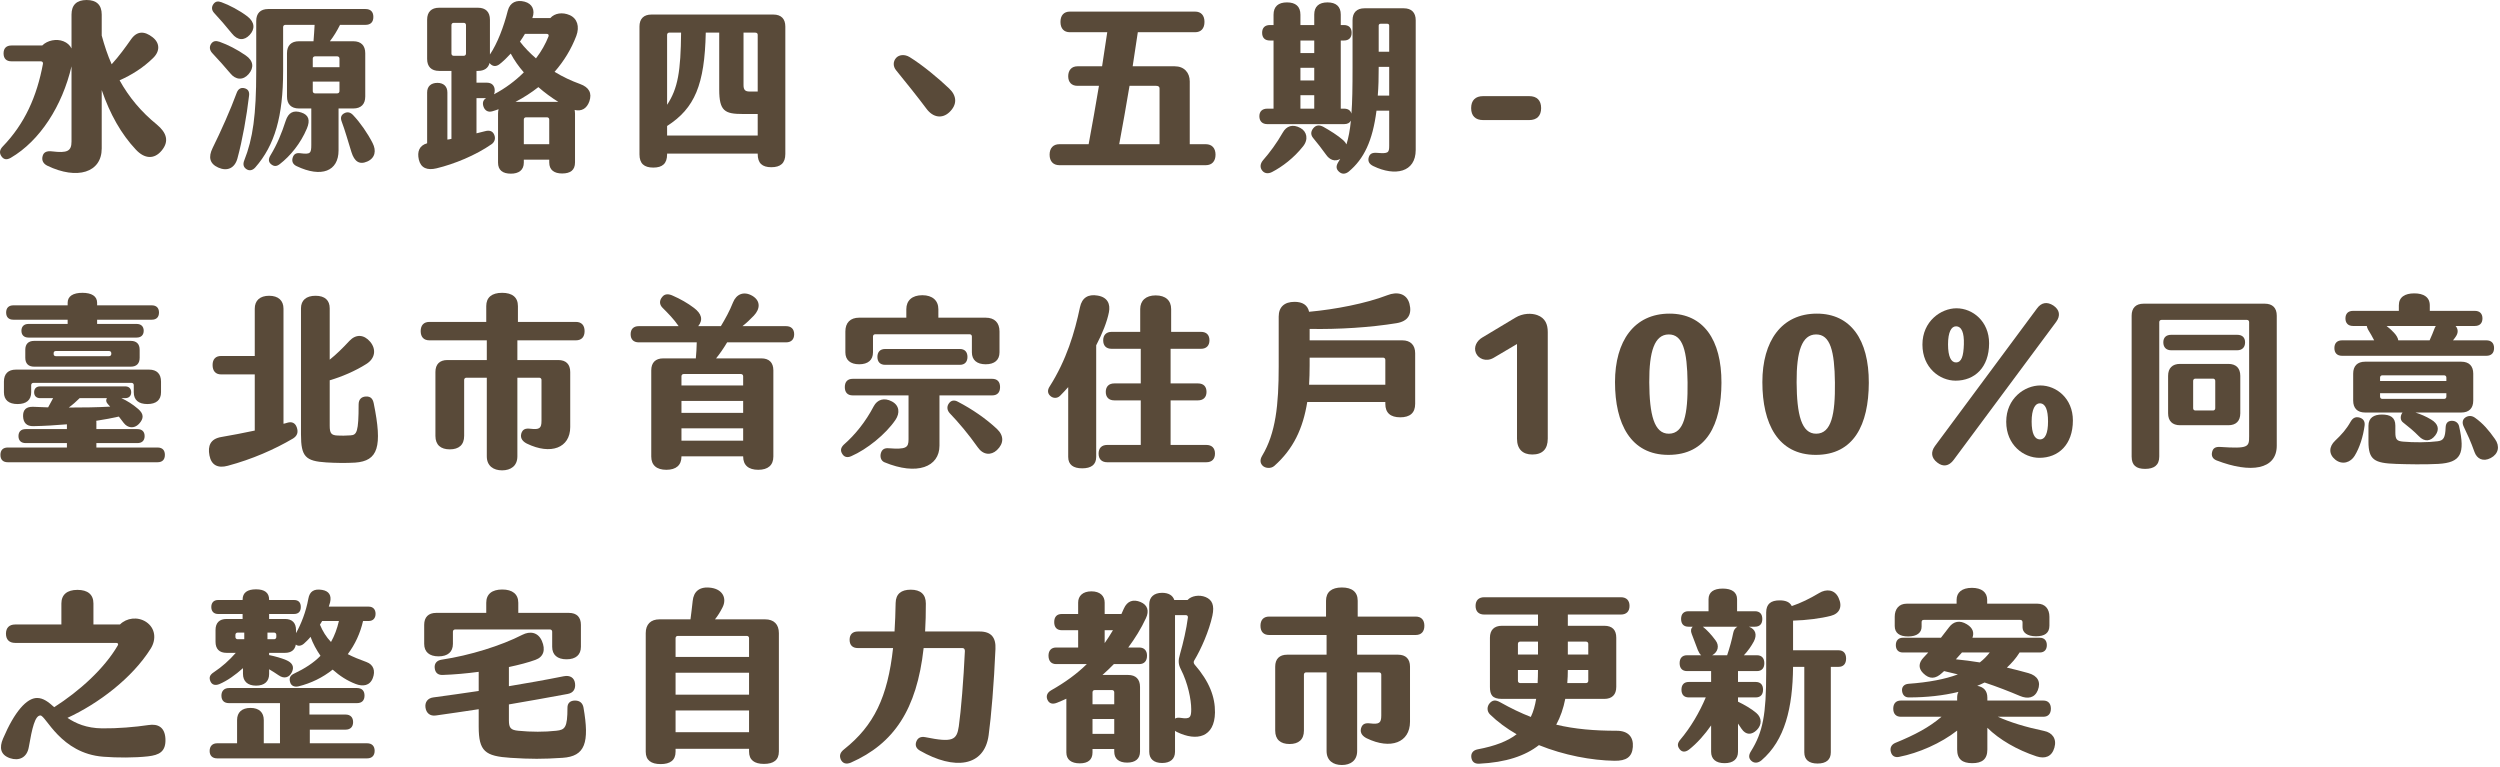 <svg width="1086" height="333" viewBox="0 0 1086 333" fill="none" xmlns="http://www.w3.org/2000/svg">
<path d="M68.107 54.08C72.427 57.68 73.547 61.36 70.267 65.36C67.067 69.28 62.827 69.12 58.987 64.96C52.667 58.24 47.787 49.6 44.187 39.12V64.48C44.187 74.96 33.547 78.24 20.587 72C18.747 71.12 18.027 69.6 18.507 67.84C18.907 66.24 20.107 65.44 22.667 65.76C29.227 66.56 31.067 65.68 31.067 61.44V28.8C27.067 46 17.307 61.2 4.667 68.56C2.827 69.6 1.547 69.28 0.587 67.84C-0.373 66.4 -0.133 65.04 1.147 63.68C10.747 53.76 16.027 41.92 18.667 27.68C18.747 27.04 18.347 26.64 17.707 26.64H4.987C2.747 26.64 1.547 25.44 1.547 23.2C1.547 20.96 2.747 19.76 4.987 19.76H18.347C20.587 17.52 24.507 16.72 27.547 17.92C29.147 18.56 30.347 19.6 31.067 21.04V6.32C31.067 2.08 33.387 0 37.627 0C41.867 0 44.187 2.08 44.187 6.32V15.44C45.387 19.84 46.747 24 48.507 27.92C51.787 24.32 54.427 20.64 56.907 17.12C59.467 13.44 62.667 13.36 66.267 16.16C69.467 18.64 69.627 22.24 66.427 25.28C62.187 29.44 57.067 32.64 51.947 34.88C56.027 42.24 61.387 48.64 68.107 54.08Z" fill="#594A39"/>
<path d="M100.747 14.56C98.027 11.2 95.387 8.16 93.067 5.68C91.947 4.48 91.787 3.12 92.667 1.84C93.547 0.56 94.667 0.4 96.187 0.96C99.547 2.16 104.107 4.56 107.467 7.12C110.747 9.68 110.827 12.64 108.427 15.2C106.107 17.68 103.227 17.68 100.747 14.56ZM153.467 47.12H147.067V65.36C147.067 74.32 139.707 77.36 128.827 72.16C127.147 71.36 126.667 70 127.147 68.48C127.627 66.96 128.587 66.32 130.427 66.56C134.827 67.12 135.227 66.64 135.227 62.88V47.12H129.867C126.507 47.12 124.667 45.28 124.667 41.92V23.12C124.667 19.76 126.507 17.92 129.867 17.92H136.187C136.427 15.44 136.507 13.04 136.667 10.8H123.947C123.387 10.8 122.987 11.2 122.987 11.76V30.8C122.987 50.56 119.387 63.04 110.907 72.72C109.707 74.08 108.267 74.32 106.987 73.44C105.707 72.56 105.467 71.28 106.107 69.68C109.867 60.24 111.307 49.84 111.307 31.04V9.12C111.307 5.76 113.147 3.92 116.507 3.92H158.747C160.987 3.92 162.187 5.12 162.187 7.36C162.187 9.6 160.987 10.8 158.747 10.8H147.707C146.427 13.36 144.987 15.76 143.307 17.92H153.467C156.827 17.92 158.667 19.76 158.667 23.12V41.92C158.667 45.28 156.827 47.12 153.467 47.12ZM100.027 31.84C97.627 28.96 95.227 26.32 92.107 22.96C90.987 21.68 90.907 20.24 91.707 19.04C92.587 17.76 93.787 17.6 95.387 18.16C98.987 19.44 103.067 21.52 106.747 24.08C110.107 26.4 110.427 29.36 108.027 32.16C105.627 34.96 102.427 34.8 100.027 31.84ZM135.867 25.44V29.2H147.467V25.44C147.467 24.88 147.067 24.48 146.507 24.48H136.827C136.267 24.48 135.867 24.88 135.867 25.44ZM135.867 35.44V39.6C135.867 40.16 136.267 40.56 136.827 40.56H146.507C147.067 40.56 147.467 40.16 147.467 39.6V35.44H135.867ZM106.187 38.32C107.787 38.72 108.427 39.84 108.187 41.6C107.147 50.48 105.307 60.88 103.147 68.8C101.947 73.2 98.587 74.48 94.827 72.8C91.067 71.12 90.427 68.24 92.347 64.32C95.867 57.2 100.107 47.76 102.827 40.32C103.467 38.56 104.747 37.92 106.187 38.32ZM130.907 48.88C134.107 49.92 134.827 52.24 133.307 55.84C130.587 62.32 126.107 67.76 121.547 71.28C120.107 72.4 118.987 72.32 117.787 71.36C116.507 70.32 116.587 68.96 117.467 67.52C120.427 62.64 122.347 57.92 124.107 52.48C125.307 48.8 127.547 47.76 130.907 48.88ZM161.867 62.16C163.547 65.44 162.987 68.64 159.547 70.16C156.107 71.68 153.947 70.16 152.667 66.08C151.147 61.28 149.867 56.56 148.427 52.8C147.787 51.12 148.187 49.92 149.547 49.2C150.907 48.48 152.187 48.72 153.387 50C156.427 53.2 159.627 57.76 161.867 62.16Z" fill="#594A39"/>
<path d="M251.947 36.48C255.947 37.92 257.227 40.48 256.027 44C254.907 47.2 252.587 48.48 249.627 47.76C249.707 48.24 249.787 48.8 249.787 49.44V70.56C249.787 73.92 247.787 75.36 244.187 75.36C240.827 75.36 238.587 73.92 238.587 70.56V69.36H227.547V70.64C227.547 73.92 225.307 75.44 221.947 75.44C218.347 75.44 216.347 73.92 216.347 70.64V49.44C216.347 48.72 216.427 48 216.587 47.44C215.707 47.76 214.827 48.08 213.947 48.32C211.947 48.96 210.587 47.92 210.027 46.32C209.547 44.88 209.707 43.52 211.147 42.64H206.987V57.92L210.827 56.96C212.667 56.48 214.027 56.96 214.667 58.48C215.387 60.08 214.907 61.68 213.547 62.64C206.667 67.44 197.307 71.28 189.627 73.12C185.627 74.08 182.827 73.04 181.947 69.36C181.147 65.92 182.107 63.2 185.547 62.24V40.16C185.547 37.52 187.227 36 190.027 36C192.667 36 194.347 37.52 194.347 40.16V60.64C194.907 60.56 195.547 60.48 196.107 60.32V30.8H190.747C187.387 30.8 185.547 28.96 185.547 25.6V8.56C185.547 5.2 187.387 3.36 190.747 3.36H207.627C210.987 3.36 212.827 5.2 212.827 8.56V23.68C216.107 18.8 218.827 11.6 220.587 4.64C221.547 0.96 224.427 -0.16 227.867 0.72C231.227 1.6 232.507 4.4 231.307 7.68C231.307 7.76 231.307 7.76 231.227 7.84H239.067C240.987 5.68 244.347 5.2 247.467 6.56C250.747 8 251.867 11.52 250.347 15.6C248.187 21.28 244.987 26.56 240.907 31.2C244.427 33.36 248.187 35.12 251.947 36.48ZM196.107 10.88V23.28C196.107 23.84 196.507 24.24 197.067 24.24H201.467C202.027 24.24 202.427 23.84 202.427 23.28V10.88C202.427 10.32 202.027 9.92 201.467 9.92H197.067C196.507 9.92 196.107 10.32 196.107 10.88ZM237.467 14.72H228.027C227.307 15.84 226.667 17.04 225.867 18.08C227.867 20.72 230.267 23.12 232.827 25.36C235.227 22.24 236.987 19.04 238.267 15.84C238.507 15.12 238.187 14.72 237.467 14.72ZM206.987 30.8V35.92H211.547C213.627 35.92 214.907 37.2 214.907 39.28C214.907 39.92 214.827 40.48 214.587 40.96C219.467 38.4 223.867 35.12 227.547 31.44C225.307 28.88 223.387 26.16 221.867 23.28C220.267 25.04 218.667 26.56 217.067 27.84C215.627 28.96 214.187 28.96 212.987 27.76C212.827 27.6 212.747 27.52 212.667 27.36C212.107 29.6 210.347 30.8 207.627 30.8H206.987ZM233.867 37.84C230.827 40.24 227.467 42.4 223.947 44.24H242.507C239.547 42.4 236.587 40.24 233.867 37.84ZM227.547 62.64H238.587V51.92C238.587 51.36 238.187 50.96 237.627 50.96H228.507C227.947 50.96 227.547 51.36 227.547 51.92V62.64Z" fill="#594A39"/>
<path d="M335.947 6.32C339.307 6.32 341.147 8.16 341.147 11.52V66.88C341.147 70.88 339.067 72.64 335.067 72.64C331.067 72.64 329.147 70.88 329.147 66.88V66.72H289.787V67.04C289.787 71.04 287.787 72.8 283.787 72.8C279.787 72.8 277.787 71.04 277.787 67.04V11.52C277.787 8.16 279.627 6.32 282.987 6.32H335.947ZM289.787 58.88H329.147V49.52H322.667C314.827 49.52 312.427 48.24 312.427 38.88V14.16H306.587C306.107 36.8 301.787 47.04 289.787 54.72V58.88ZM290.747 14.16C290.187 14.16 289.787 14.56 289.787 15.12V45.52C294.507 38.4 295.707 30.88 295.867 14.16H290.747ZM329.147 15.12C329.147 14.56 328.827 14.16 327.947 14.16H322.987V36.96C322.987 39.04 323.707 39.76 325.627 39.76H329.147V15.12Z" fill="#594A39"/>
<path d="M412.427 48.72C409.307 51.68 405.307 51.12 402.427 47.2C398.987 42.56 393.147 35.28 389.227 30.48C387.947 28.88 387.867 26.8 389.227 25.2C390.507 23.76 392.907 23.44 395.147 24.8C400.747 28.24 408.027 34.32 412.347 38.48C415.707 41.68 415.867 45.44 412.427 48.72Z" fill="#594A39"/>
<path d="M523.787 62.64C526.507 62.64 528.027 64.4 528.027 67.2C528.027 70 526.507 71.76 523.787 71.76H460.187C457.547 71.76 455.947 70.08 455.947 67.2C455.947 64.32 457.547 62.64 460.187 62.64H472.907C474.507 54.16 475.947 45.76 477.387 37.28H468.027C465.467 37.28 464.027 35.68 464.027 33.12C464.027 30.56 465.467 28.8 468.027 28.8H478.747C479.467 23.84 480.267 18.88 480.987 14H464.747C462.187 14 460.667 12.4 460.667 9.52C460.667 6.64 462.187 5.04 464.747 5.04H519.147C521.707 5.04 523.227 6.64 523.227 9.52C523.227 12.4 521.707 14 519.147 14H494.267C493.547 18.88 492.747 23.84 492.027 28.8H510.347C514.347 28.8 516.827 31.52 516.827 35.36V62.64H523.787ZM490.667 37.28C489.227 45.76 487.787 54.16 486.187 62.64H503.707V38.4C503.707 37.68 503.227 37.28 502.187 37.28H490.667Z" fill="#594A39"/>
<path d="M609.787 3.6C613.147 3.6 614.987 5.44 614.987 8.8V65.12C614.987 74.88 606.027 76.72 596.587 72.16C594.747 71.28 594.107 70 594.587 68.32C595.067 66.72 596.187 66.24 598.187 66.4C603.067 66.8 603.467 66.4 603.467 63.28V48.08H597.947C596.267 61.2 592.507 69.04 585.867 74.56C584.427 75.68 582.987 75.76 581.707 74.64C580.347 73.44 580.347 72.16 581.227 70.64C581.547 70.08 581.867 69.52 582.187 69.04C579.947 70.32 577.627 69.6 575.867 66.96C574.587 65.12 572.027 61.84 570.347 59.84C569.147 58.32 569.547 56.8 570.587 55.6C571.707 54.32 573.147 54.16 574.907 55.12C577.627 56.64 581.227 58.88 583.467 60.88C584.107 61.44 584.587 62.08 584.907 62.72C585.787 59.84 586.427 56.56 586.827 52.4C586.267 53.44 585.307 53.92 583.867 53.92H550.507C548.347 53.92 547.067 52.64 547.067 50.48C547.067 48.4 548.347 47.2 550.507 47.2H553.227V17.6H551.627C549.467 17.6 548.267 16.4 548.267 14.24C548.267 12.08 549.467 10.88 551.627 10.88H553.227V6.4C553.227 2.8 555.307 1.04 559.067 1.04C562.827 1.04 564.907 2.8 564.907 6.4V10.88H570.907V6.32C570.907 2.8 572.987 1.04 576.667 1.04C580.347 1.04 582.427 2.8 582.427 6.32V10.88H583.787C585.947 10.88 587.147 12.08 587.147 14.24C587.147 16.4 585.947 17.6 583.787 17.6H582.427V47.2H583.867C585.547 47.2 586.667 47.92 587.067 49.36C587.467 44.16 587.547 37.76 587.547 29.44V8.8C587.547 5.44 589.387 3.6 592.747 3.6H609.787ZM599.707 10.32C599.227 10.32 598.907 10.64 598.907 11.12V22.48H603.467V11.12C603.467 10.64 603.147 10.32 602.667 10.32H599.707ZM570.907 17.6H564.907V23.04H570.907V17.6ZM598.507 41.52H603.467V29.04H598.907V29.2C598.907 33.68 598.827 37.76 598.507 41.52ZM564.907 29.44V34.96H570.907V29.44H564.907ZM564.907 41.36V47.2H570.907V41.36H564.907ZM564.907 55.6C567.707 57.12 568.507 60.56 566.027 63.6C562.107 68.56 557.067 72.4 552.587 74.72C550.907 75.6 549.307 75.36 548.347 74.16C547.227 72.8 547.387 71.12 548.667 69.6C551.547 66.32 554.587 62.24 557.227 57.6C558.827 54.72 561.547 53.76 564.907 55.6Z" fill="#594A39"/>
<path d="M644.267 52.16C640.907 52.16 639.067 50.32 639.067 46.96C639.067 43.6 640.907 41.76 644.267 41.76H664.267C667.627 41.76 669.467 43.6 669.467 46.96C669.467 50.32 667.627 52.16 664.267 52.16H644.267Z" fill="#594A39"/>
<path d="M5.787 138.88C3.787 138.88 2.667 137.76 2.667 135.76C2.667 133.76 3.787 132.64 5.787 132.64H29.387V131.52C29.387 128.64 31.787 127.2 35.787 127.2C39.787 127.2 42.187 128.64 42.187 131.52V132.64H65.947C67.947 132.64 69.067 133.76 69.067 135.76C69.067 137.76 67.947 138.88 65.947 138.88H42.187V140.72H59.387C61.307 140.72 62.427 141.84 62.427 143.68C62.427 145.52 61.307 146.64 59.387 146.64H12.347C10.427 146.64 9.307 145.52 9.307 143.68C9.307 141.84 10.427 140.72 12.347 140.72H29.387V138.88H5.787ZM14.827 148.08H56.827C59.307 148.08 60.667 149.44 60.667 151.92V155.44C60.667 157.92 59.307 159.28 56.827 159.28H14.827C12.347 159.28 10.987 157.92 10.987 155.44V151.92C10.987 149.44 12.347 148.08 14.827 148.08ZM48.347 153.76V153.44C48.347 152.88 47.947 152.48 47.387 152.48H24.267C23.707 152.48 23.307 152.8 23.307 153.36V153.84C23.307 154.4 23.707 154.72 24.267 154.72H47.387C47.947 154.72 48.347 154.32 48.347 153.76ZM7.627 175.52C3.787 175.52 1.707 173.76 1.707 170.4V165.76C1.707 162.4 3.547 160.56 6.907 160.56H64.747C68.107 160.56 69.947 162.4 69.947 165.76V170.4C69.947 173.76 67.867 175.52 64.027 175.52C60.187 175.52 58.107 173.76 58.107 170.4V167.28C58.107 166.72 57.707 166.32 57.147 166.32H14.507C13.947 166.32 13.547 166.72 13.547 167.28V170.4C13.547 173.76 11.467 175.52 7.627 175.52ZM68.427 194.4C70.507 194.4 71.627 195.52 71.627 197.6C71.627 199.68 70.507 200.8 68.427 200.8H3.387C1.307 200.8 0.187 199.68 0.187 197.6C0.187 195.52 1.307 194.4 3.387 194.4H29.067V192.48H11.147C9.147 192.48 8.027 191.36 8.027 189.44C8.027 187.52 9.147 186.4 11.147 186.4H29.067V184.32C24.267 184.72 19.307 185.04 14.507 185.12C11.467 185.2 10.107 183.52 10.027 180.8C9.947 178.08 11.307 176.56 14.587 176.72L20.907 176.96C21.627 175.68 22.347 174.32 23.067 172.96H17.467C15.787 172.96 14.827 172 14.827 170.4C14.827 168.8 15.787 167.84 17.467 167.84H54.347C56.027 167.84 56.987 168.8 56.987 170.4C56.987 172 56.027 172.96 54.347 172.96H52.747C55.307 174.16 57.627 175.6 59.947 177.6C62.507 179.76 62.587 181.76 60.347 184.16C58.267 186.32 55.467 186 53.707 183.68C53.067 182.8 52.347 181.92 51.627 180.96C48.827 181.6 45.467 182.24 41.787 182.8C41.867 183.04 41.867 183.28 41.867 183.6V186.4H59.707C61.707 186.4 62.827 187.52 62.827 189.44C62.827 191.36 61.707 192.48 59.707 192.48H41.867V194.4H68.427ZM34.587 172.96C33.227 174.32 31.627 175.76 29.867 177.04C36.107 177.04 42.187 176.96 47.867 176.64C47.627 176.32 47.307 176 46.987 175.68C46.027 174.72 45.947 173.84 46.427 172.96H34.587Z" fill="#594A39"/>
<path d="M124.667 183.68C126.667 183.04 128.187 183.6 128.907 185.6C129.707 187.84 129.067 189.36 127.307 190.48C119.307 195.2 109.467 199.52 98.987 202.32C94.667 203.52 91.787 202.08 90.987 197.84C90.187 193.68 91.387 190.64 96.107 189.84C100.747 189.04 105.787 188.08 110.667 187.04V162.64H96.027C93.707 162.64 92.347 161.2 92.347 158.56C92.347 156 93.707 154.64 96.027 154.64H110.667V134.08C110.667 130.56 112.907 128.48 116.907 128.48C120.907 128.48 123.147 130.56 123.147 134.08V184.08C123.627 184 124.187 183.84 124.667 183.68ZM162.347 175.2C166.187 194.08 164.267 200.24 154.267 200.96C150.187 201.2 145.787 201.12 141.787 200.88C132.667 200.32 130.747 198.32 130.747 188.72V133.92C130.747 130.48 132.987 128.48 137.067 128.48C141.147 128.48 143.227 130.48 143.227 133.92V156.24C146.027 154 148.827 151.28 151.787 148.08C154.667 145.04 158.107 145.28 160.827 148.48C163.547 151.76 162.987 155.76 159.067 158.16C154.267 161.2 148.427 163.68 143.227 165.2V184.88C143.227 188.24 143.867 189.12 146.827 189.2C148.427 189.28 149.707 189.28 152.267 189.12C154.987 188.96 155.787 187.68 155.787 175.68C155.787 173.52 156.987 172.32 158.987 172.24C161.067 172.16 161.947 173.28 162.347 175.2Z" fill="#594A39"/>
<path d="M250.187 139.84C252.587 139.84 253.947 141.28 253.947 143.84C253.947 146.4 252.587 147.84 250.187 147.84H224.747V156.4H242.507C245.867 156.4 247.707 158.24 247.707 161.6V185.52C247.707 194.56 239.307 197.76 228.907 192.72C227.307 191.92 225.867 190.56 226.427 188.4C226.987 186.4 228.347 186 230.347 186.24C234.347 186.72 235.227 186.08 235.227 182.8V165.04C235.227 164.48 234.827 164.08 234.267 164.08H224.747V198.24C224.747 202.4 221.867 204.32 218.107 204.32C214.347 204.32 211.467 202.4 211.467 198.24V164.08H202.587C202.027 164.08 201.627 164.48 201.627 165.04V189.36C201.627 193.28 199.307 195.2 195.387 195.2C191.467 195.2 189.147 193.28 189.147 189.36V161.6C189.147 158.24 190.987 156.4 194.347 156.4H211.467V147.84H186.507C184.107 147.84 182.747 146.4 182.747 143.84C182.747 141.28 184.107 139.84 186.507 139.84H211.227V132.96C211.227 129.2 213.627 127.2 218.107 127.2C222.507 127.2 224.987 129.12 224.987 132.96V139.84H250.187Z" fill="#594A39"/>
<path d="M341.467 141.68C343.707 141.68 344.987 142.96 344.987 145.2C344.987 147.44 343.707 148.72 341.467 148.72H315.867C314.347 151.28 312.747 153.6 311.067 155.68H330.747C334.107 155.68 335.947 157.52 335.947 160.88V198.32C335.947 202.08 333.627 204.08 329.387 204.08C325.147 204.08 322.827 202.08 322.827 198.32V198.24H296.027V198.32C296.027 202.08 293.707 204.08 289.467 204.08C285.227 204.08 282.907 202.08 282.907 198.32V160.88C282.907 157.52 284.747 155.68 288.107 155.68H302.267C302.507 153.52 302.587 151.2 302.667 148.72H277.467C275.227 148.72 273.947 147.44 273.947 145.2C273.947 142.96 275.227 141.68 277.467 141.68H294.827C294.747 141.68 294.747 141.6 294.747 141.6C292.667 138.56 290.187 136.08 287.787 133.68C286.347 132.24 286.427 130.48 287.627 129.04C288.747 127.52 290.507 127.6 292.347 128.48C295.467 129.84 298.747 131.68 301.467 133.76C304.747 136.24 305.547 138.88 303.307 141.68H313.147C315.067 138.48 316.907 135.2 318.427 131.36C319.867 127.76 323.147 126.32 326.907 128.56C330.427 130.72 330.267 134.16 327.467 137.12C325.947 138.72 324.267 140.32 322.507 141.68H341.467ZM322.827 163.44C322.827 162.88 322.427 162.48 321.867 162.48H296.987C296.427 162.48 296.027 162.88 296.027 163.44V167.44H322.827V163.44ZM296.027 174.16V179.36H322.827V174.16H296.027ZM296.027 191.44H322.827V186.08H296.027V191.44Z" fill="#594A39"/>
<path d="M373.227 158.24C369.387 158.24 367.227 156.4 367.227 153.04V144C367.227 140.16 369.387 138 373.227 138H393.707V134.32C393.707 130.56 396.187 128.24 400.667 128.24C405.067 128.24 407.627 130.56 407.627 134.32V138H428.187C432.027 138 434.187 140.16 434.187 144V153.04C434.187 156.4 432.027 158.24 428.187 158.24C424.347 158.24 422.187 156.4 422.187 153.04V146.16C422.187 145.6 421.787 145.2 421.227 145.2H380.187C379.627 145.2 379.227 145.6 379.227 146.16V153.04C379.227 156.4 377.067 158.24 373.227 158.24ZM384.507 151.6H416.987C419.067 151.6 420.267 152.88 420.267 155.04C420.267 157.2 419.067 158.48 416.987 158.48H384.507C382.347 158.48 381.147 157.2 381.147 155.04C381.147 152.88 382.347 151.6 384.507 151.6ZM430.987 171.76H408.107V193.6C408.107 202.8 398.427 206.72 384.187 200.8C382.667 200.16 382.187 198.4 382.667 196.8C383.147 195.2 384.267 194.56 386.027 194.72C393.627 195.28 394.667 194.48 394.667 190.88V171.76H370.427C368.187 171.76 366.987 170.48 366.987 168.16C366.987 165.84 368.187 164.56 370.427 164.56H430.987C433.227 164.56 434.427 165.84 434.427 168.16C434.427 170.48 433.227 171.76 430.987 171.76ZM388.987 182.4C384.747 188.64 376.587 195.2 369.787 198.16C368.187 198.88 366.827 198.64 365.947 197.28C364.987 195.84 365.147 194.56 366.507 193.2C371.467 188.88 376.027 183.2 379.547 176.48C381.067 173.6 384.027 172.56 387.467 174.4C390.747 176.16 390.987 179.44 388.987 182.4ZM433.067 186.32C436.187 189.28 436.107 192.64 433.067 195.52C430.507 197.92 427.067 197.68 424.747 194.32C420.747 188.64 416.427 183.52 412.507 179.44C411.307 178.08 411.227 176.4 412.347 175.04C413.307 173.84 414.667 173.68 416.187 174.56C422.347 177.76 428.267 181.84 433.067 186.32Z" fill="#594A39"/>
<path d="M481.707 135.68C480.907 139.76 478.907 144.8 476.187 150V198.48C476.187 201.92 473.947 203.44 470.107 203.44C466.267 203.44 464.027 201.92 464.027 198.48V168.16C462.827 169.52 461.627 170.8 460.507 171.92C459.227 173.2 457.387 173.04 456.267 172C454.987 170.88 454.987 169.36 455.947 167.92C463.307 156.32 466.827 144.48 469.147 133.44C470.027 129.28 472.747 127.68 476.827 128.4C481.147 129.12 482.427 132.08 481.707 135.68ZM524.027 193.28C526.427 193.28 527.787 194.64 527.787 197.04C527.787 199.44 526.427 200.8 524.027 200.8H480.987C478.587 200.8 477.227 199.44 477.227 197.04C477.227 194.64 478.587 193.28 480.987 193.28H495.547V173.92H484.027C481.707 173.92 480.347 172.56 480.347 170.24C480.347 167.92 481.707 166.56 484.027 166.56H495.547V151.52H482.907C480.507 151.52 479.227 150.16 479.227 147.84C479.227 145.52 480.587 144.16 482.907 144.16H495.307V134.24C495.307 130.64 497.707 128.32 502.027 128.32C506.347 128.32 508.747 130.56 508.747 134.24V144.16H521.707C524.107 144.16 525.387 145.52 525.387 147.84C525.387 150.16 524.027 151.52 521.707 151.52H508.507V166.56H520.427C522.827 166.56 524.107 167.92 524.107 170.24C524.107 172.56 522.747 173.92 520.427 173.92H508.507V193.28H524.027Z" fill="#594A39"/>
<path d="M609.147 147.84C612.747 147.84 614.747 149.92 614.747 153.44V175.44C614.747 179.36 612.507 181.28 608.267 181.28C604.027 181.28 601.787 179.36 601.787 175.44V174.64H567.867C566.027 186.08 561.867 195.04 553.547 202.4C552.107 203.68 549.627 203.44 548.507 202.32C547.307 201.12 547.307 199.6 548.267 198C554.187 188.16 555.467 175.92 555.467 159.2V137.52C555.467 133.36 557.947 131.12 562.347 131.12C565.787 131.12 568.027 132.48 568.667 135.44C580.027 134.4 593.307 131.84 602.667 128.24C606.907 126.56 611.067 127.44 612.267 131.92C613.467 136.56 611.627 139.6 606.587 140.4C595.307 142.24 581.467 143.12 568.907 142.88V147.84H609.147ZM568.667 167.12H601.787V156.32C601.787 155.76 601.387 155.36 600.827 155.36H568.907V158.64C568.907 161.6 568.827 164.4 568.667 167.12Z" fill="#594A39"/>
<path d="M658.987 149.44L648.827 155.44C645.547 157.36 642.187 155.84 641.147 153.36C640.027 150.72 641.547 148 643.867 146.64L658.267 138C661.547 136 665.387 136 667.787 136.88C671.307 138.16 672.347 140.96 672.347 144.24V190.56C672.347 195.12 670.027 197.44 665.627 197.44C661.467 197.44 658.987 195.12 658.987 190.56V149.44Z" fill="#594A39"/>
<path d="M724.759 197.6C708.359 197.6 701.559 184.08 701.559 166C701.559 148.16 709.879 136.24 725.239 136.24C739.879 136.24 747.879 147.52 747.799 166.32C747.719 184.48 741.319 197.6 724.759 197.6ZM724.999 188.4C731.559 188.32 733.239 180 733.079 166.16C732.919 152.56 731.079 145.2 724.839 145.28C718.759 145.36 716.359 152.56 716.439 166.08C716.519 180.08 718.519 188.48 724.999 188.4Z" fill="#594A39"/>
<path d="M788.772 197.6C772.372 197.6 765.572 184.08 765.572 166C765.572 148.16 773.892 136.24 789.252 136.24C803.892 136.24 811.892 147.52 811.812 166.32C811.732 184.48 805.332 197.6 788.772 197.6ZM789.012 188.4C795.572 188.32 797.252 180 797.092 166.16C796.932 152.56 795.092 145.2 788.852 145.28C782.772 145.36 780.372 152.56 780.452 166.08C780.532 180.08 782.532 188.48 789.012 188.4Z" fill="#594A39"/>
<path d="M841.584 200.96C838.944 198.96 838.624 196.4 840.544 193.76L884.864 134C886.784 131.36 889.264 130.96 891.984 132.72C894.704 134.56 895.184 137.12 893.184 139.84L848.624 199.84C846.624 202.48 844.144 202.96 841.584 200.96ZM849.504 165.36C842.704 165.36 835.104 159.84 835.104 149.68C835.104 139.52 843.184 133.92 849.904 133.92C856.944 133.92 864.064 139.6 864.064 149.12C864.064 159.68 857.744 165.36 849.504 165.36ZM849.664 157.44C852.144 157.44 852.944 154.64 853.104 149.6C853.264 144.48 852.144 141.76 849.664 141.76C847.664 141.76 846.224 144.24 846.224 149.6C846.224 154.96 847.584 157.44 849.664 157.44ZM885.904 198.88C879.104 198.88 871.504 193.36 871.504 183.2C871.504 173.04 879.504 167.44 886.304 167.44C893.344 167.44 900.464 173.12 900.464 182.64C900.464 193.2 894.144 198.88 885.904 198.88ZM886.064 190.88C888.464 190.96 889.664 188.16 889.664 183.12C889.664 178 888.544 175.2 886.064 175.2C884.064 175.2 882.544 177.76 882.544 183.12C882.544 188.48 883.904 190.8 886.064 190.88Z" fill="#594A39"/>
<path d="M931.824 203.68C927.984 203.68 925.984 202.16 925.984 198.32V137.12C925.984 133.76 927.824 131.92 931.184 131.92H983.824C987.184 131.92 989.024 133.76 989.024 137.12V193.6C989.024 204 977.744 205.76 962.864 200C961.104 199.28 960.544 198 960.944 196.32C961.344 194.64 962.464 194 964.544 194.16C976.784 194.96 977.024 194.16 977.024 189.52V139.92C977.024 139.36 976.624 138.96 976.064 138.96H938.944C938.384 138.96 937.984 139.36 937.984 139.92V198.32C937.984 202.16 935.664 203.68 931.824 203.68ZM943.184 152.16C941.024 152.16 939.744 150.88 939.744 148.72C939.744 146.56 941.024 145.44 943.184 145.44H971.824C973.984 145.44 975.264 146.56 975.264 148.72C975.264 150.88 973.984 152.16 971.824 152.16H943.184ZM947.024 184.72C943.664 184.72 941.824 182.88 941.824 179.52V163.28C941.824 159.92 943.664 158.08 947.024 158.08H967.984C971.344 158.08 973.184 159.92 973.184 163.28V179.52C973.184 182.88 971.344 184.72 967.984 184.72H947.024ZM953.664 178.32H961.344C961.904 178.32 962.304 177.92 962.304 177.36V165.44C962.304 164.88 961.904 164.48 961.344 164.48H953.664C953.104 164.48 952.704 164.88 952.704 165.44V177.36C952.704 177.92 953.104 178.32 953.664 178.32Z" fill="#594A39"/>
<path d="M1017.42 154.56C1015.26 154.56 1014.06 153.36 1014.06 151.2C1014.06 149.04 1015.26 147.84 1017.42 147.84H1031.34C1030.46 146.16 1029.66 144.72 1028.7 143.2C1028.38 142.64 1028.22 142.08 1028.14 141.6H1022.14C1020.06 141.6 1018.86 140.4 1018.86 138.32C1018.86 136.24 1020.06 135.04 1022.14 135.04H1042.06V132.64C1042.06 129.04 1044.7 127.44 1048.78 127.44C1052.78 127.44 1055.5 129.04 1055.5 132.64V135.04H1075.1C1077.18 135.04 1078.38 136.24 1078.38 138.32C1078.38 140.4 1077.18 141.6 1075.1 141.6H1066.7C1067.9 142.96 1067.9 144.64 1066.78 146.24C1066.46 146.8 1065.98 147.28 1065.58 147.84H1080.06C1082.22 147.84 1083.42 149.04 1083.42 151.2C1083.42 153.36 1082.22 154.56 1080.06 154.56H1017.42ZM1039.98 144.56C1041.02 145.68 1041.66 146.8 1041.82 147.84H1055.42C1056.22 146.08 1057.02 144.16 1057.58 142.64C1057.74 142.24 1057.9 141.92 1058.14 141.6H1036.7C1037.9 142.48 1039.02 143.52 1039.98 144.56ZM1043.34 179.68L1043.66 179.2H1027.42C1024.06 179.2 1022.22 177.36 1022.22 174V162.32C1022.22 158.96 1024.06 157.12 1027.42 157.12H1069.18C1072.54 157.12 1074.38 158.96 1074.38 162.32V174C1074.38 177.36 1072.54 179.2 1069.18 179.2H1049.26C1051.5 179.92 1053.82 180.88 1056.06 182.24C1059.18 184.08 1059.82 186.56 1057.9 189.12C1055.9 191.76 1053.18 192.08 1050.7 189.44C1048.7 187.36 1046.06 185.2 1043.9 183.52C1042.7 182.64 1042.62 180.96 1043.34 179.68ZM1033.9 164V165.52H1062.7V164C1062.7 163.44 1062.3 163.04 1061.74 163.04H1034.86C1034.3 163.04 1033.9 163.44 1033.9 164ZM1033.9 172.32C1033.9 172.88 1034.3 173.28 1034.86 173.28H1061.74C1062.3 173.28 1062.7 172.88 1062.7 172.32V170.8H1033.9V172.32ZM1064.94 182.8C1066.7 182.72 1067.9 183.76 1068.22 185.12C1070.94 197.12 1069.02 200.96 1059.18 201.52C1053.42 201.84 1045.34 201.68 1040.86 201.52C1031.42 201.2 1028.86 199.76 1028.86 191.84V184.96C1028.86 181.44 1031.26 180.08 1034.7 180.08C1038.3 180.08 1040.54 181.28 1040.54 184.88V187.84C1040.54 190.88 1041.18 191.6 1043.9 191.84C1048.46 192.24 1054.7 192.24 1058.94 191.68C1061.42 191.36 1062.22 190.24 1062.38 185.68C1062.46 183.68 1063.42 182.88 1064.94 182.8ZM1083.82 190.72C1086.06 193.84 1085.34 197.2 1081.98 198.96C1078.62 200.72 1075.98 199.28 1074.94 196.4C1073.26 191.68 1071.9 188.8 1070.22 185.28C1069.5 183.76 1069.66 182.24 1070.94 181.36C1072.22 180.48 1073.74 180.48 1075.1 181.44C1078.62 183.92 1081.18 186.96 1083.82 190.72ZM1024.86 181.36C1026.62 181.84 1027.42 183.04 1027.18 184.88C1026.54 189.68 1025.02 194.48 1022.86 198C1021.18 200.8 1017.58 202.16 1014.46 199.68C1011.5 197.28 1011.66 194 1014.38 191.44C1017.1 188.88 1019.26 186.48 1021.1 183.2C1022.06 181.52 1023.26 180.96 1024.86 181.36Z" fill="#594A39"/>
<path d="M71.867 320.96C72.107 326.56 69.147 328 64.267 328.56C58.507 329.2 50.987 329.2 44.827 328.72C26.347 327.28 19.947 310.8 17.547 310.8C15.227 310.8 13.947 316.24 12.507 324.56C11.707 329.2 8.187 330.64 4.347 329.36C0.187 327.92 -0.373 324.8 1.307 320.88C6.347 309.04 11.627 303.2 16.107 303.2C18.827 303.2 21.067 304.96 23.547 307.2C34.427 300.24 45.227 290.56 51.147 280.4C51.547 279.76 51.227 279.28 50.507 279.28H6.587C4.027 279.28 2.587 277.84 2.587 275.28C2.587 272.72 4.027 271.28 6.587 271.28H26.667V262.16C26.667 258.32 29.147 256.24 33.627 256.24C38.107 256.24 40.587 258.24 40.587 262.16V271.28H52.107C54.987 268.4 59.787 267.76 63.467 270.16C67.467 272.8 68.027 277.68 65.467 281.76C57.387 294.64 42.667 305.68 29.307 311.84C32.907 314.24 37.547 316.32 44.347 316.4C50.987 316.48 58.667 315.84 64.507 314.96C68.667 314.32 71.627 315.92 71.867 320.96Z" fill="#594A39"/>
<path d="M92.907 292C96.427 289.68 99.627 286.8 102.427 283.6H98.427C95.307 283.6 93.627 281.92 93.627 278.8V273.68C93.627 270.56 95.307 268.88 98.427 268.88H105.387V266.72H94.747C92.907 266.72 91.787 265.6 91.787 263.68C91.787 261.76 92.907 260.64 94.747 260.64H105.387V260.48C105.387 257.36 107.547 256 111.227 256C114.907 256 116.907 257.44 116.907 260.48V260.64H127.707C129.627 260.64 130.667 261.68 130.667 263.68C130.667 265.68 129.627 266.72 127.707 266.72H116.907V268.88H123.787C126.907 268.88 128.587 270.56 128.587 273.68V275.04C130.747 271.2 132.907 265.84 133.947 260.08C134.507 256.88 136.427 255.68 139.867 256.24C142.907 256.72 144.107 258.64 143.387 261.68C143.227 262.32 143.067 262.88 142.827 263.52H160.187C162.027 263.52 163.147 264.72 163.147 266.64C163.147 268.56 162.027 269.76 160.187 269.76H157.707C156.507 275.04 154.267 279.92 151.067 284.16C153.387 285.36 156.107 286.48 159.227 287.6C162.267 288.72 163.147 291.44 161.947 294.56C160.667 297.92 157.627 298.32 154.507 297.12C150.907 295.76 147.547 293.6 144.507 290.88C140.187 294.32 135.147 296.8 129.627 298.16C127.787 298.56 126.427 297.84 126.027 296.32C125.547 294.72 125.947 293.44 127.707 292.64C132.427 290.4 136.267 287.92 139.227 284.88C137.467 282.32 135.947 279.6 134.907 276.64C133.947 277.84 132.907 278.8 132.027 279.6C130.827 280.64 129.467 280.8 128.507 280C128.107 282.32 126.507 283.6 123.787 283.6H116.907V284.56C119.547 285.12 122.187 285.84 124.267 286.72C126.907 287.84 127.947 289.52 126.827 291.92C125.707 294.32 123.467 295.04 121.067 293.36C119.707 292.4 118.347 291.6 116.907 290.72V292.8C116.907 296 114.907 297.84 111.227 297.84C107.547 297.84 105.547 295.92 105.547 292.72V290.24C102.267 293.2 98.667 295.76 95.227 297.2C93.387 297.92 92.027 297.44 91.387 295.92C90.747 294.32 91.067 293.2 92.907 292ZM147.227 269.76H139.947L138.987 271.36C140.187 274.24 141.707 276.72 143.787 278.88C145.307 276.16 146.427 273.2 147.227 269.76ZM102.267 275.76V276.72C102.267 277.28 102.667 277.68 103.227 277.68H106.107V274.8H103.227C102.667 274.8 102.267 275.2 102.267 275.76ZM119.067 274.8H116.187V277.68H119.067C119.627 277.68 120.027 277.28 120.027 276.72V275.76C120.027 275.2 119.627 274.8 119.067 274.8ZM159.467 322.88C161.547 322.88 162.747 324.08 162.747 326.16C162.747 328.24 161.547 329.44 159.467 329.44H94.347C92.267 329.44 91.067 328.24 91.067 326.24C91.067 324.16 92.267 322.88 94.347 322.88H102.987V312.8C102.987 309.44 105.067 307.52 108.827 307.52C112.507 307.52 114.587 309.44 114.587 312.8V322.88H121.627V305.44H99.467C97.307 305.44 96.187 304.24 96.187 302.16C96.187 300.16 97.387 298.88 99.467 298.88H155.067C157.227 298.88 158.347 300.08 158.347 302.16C158.347 304.24 157.227 305.44 155.067 305.44H134.427V310.4H150.107C152.187 310.4 153.387 311.6 153.387 313.68C153.387 315.76 152.187 316.96 150.107 316.96H134.587V322.88H159.467Z" fill="#594A39"/>
<path d="M190.507 285.12C186.507 285.12 184.267 283.2 184.267 279.68V271.44C184.267 268.08 186.107 266.24 189.467 266.24H211.227V261.84C211.227 258.08 213.707 256.08 218.187 256.08C222.587 256.08 225.147 258.08 225.147 261.84V266.24H247.147C250.507 266.24 252.347 268.08 252.347 271.44V280.96C252.347 284.48 250.107 286.4 246.107 286.4C242.107 286.4 239.867 284.48 239.867 280.96V274.4C239.867 273.84 239.467 273.44 238.907 273.44H197.707C197.147 273.44 196.747 273.84 196.747 274.4V279.68C196.747 283.2 194.507 285.12 190.507 285.12ZM253.467 307.36C256.107 322.56 254.267 328.56 244.347 329.2C235.707 329.76 230.587 329.76 221.787 329.2C210.747 328.48 207.947 326.4 207.947 315.68V308.08C201.947 308.96 195.867 309.92 189.387 310.8C186.747 311.2 185.147 309.68 184.827 307.36C184.507 305.04 185.787 303.28 188.187 302.96C195.147 302 201.627 301.12 207.947 300.16V291.84C202.587 292.56 197.147 293.04 192.267 293.2C190.187 293.28 188.987 292.16 188.827 290.08C188.667 288.24 189.707 286.88 191.867 286.56C204.107 284.72 217.707 280.48 226.907 275.76C230.187 274.08 233.707 274.56 235.387 278.4C237.067 282.24 236.187 285.36 232.587 286.64C229.547 287.76 225.547 288.8 221.067 289.76V298.08C228.747 296.8 236.507 295.44 244.907 293.76C247.707 293.2 249.467 294.48 249.787 296.8C250.107 299.2 249.147 300.96 246.667 301.44C237.707 303.12 229.387 304.56 221.067 306V312.88C221.067 316.24 221.867 317.12 225.147 317.44C230.747 318 236.587 318 241.627 317.44C245.467 317.04 246.507 316.08 246.507 307.36C246.507 305.52 247.627 304.32 249.787 304.32C252.027 304.32 253.147 305.6 253.467 307.36Z" fill="#594A39"/>
<path d="M332.347 269.04C336.187 269.04 338.347 271.2 338.347 275.04V326.48C338.347 330.16 336.027 331.84 331.867 331.84C327.707 331.84 325.387 330.16 325.387 326.48V325.28H293.467V326.56C293.467 330.24 291.147 331.92 286.987 331.92C282.827 331.92 280.507 330.24 280.507 326.56V275.04C280.507 271.2 282.667 269.04 286.507 269.04H299.947C300.267 266.48 300.587 264.08 300.907 261.04C301.307 257.04 303.787 254.56 309.067 255.36C314.107 256.16 315.787 260.08 313.867 263.84C312.827 265.92 311.787 267.52 310.587 269.04H332.347ZM294.427 276.24C293.867 276.24 293.467 276.64 293.467 277.2V285.36H325.387V277.2C325.387 276.64 324.987 276.24 324.427 276.24H294.427ZM325.387 292.24H293.467V301.76H325.387V292.24ZM293.467 318.08H325.387V308.64H293.467V318.08Z" fill="#594A39"/>
<path d="M425.547 274.32C430.667 274.32 432.667 277.04 432.427 281.92C431.787 296.96 430.587 311.12 429.467 319.36C427.627 333.04 414.667 334.72 399.627 326.08C397.947 325.12 397.387 323.68 398.107 322C398.747 320.48 400.027 319.84 402.027 320.24C413.867 322.64 415.627 321.52 416.507 315.52C417.467 308.8 418.587 295.04 419.147 282.8C419.147 282.08 418.827 281.52 418.107 281.52H401.227C398.267 308.32 388.267 323.04 369.627 331.28C367.547 332.16 366.027 331.6 365.227 329.92C364.507 328.16 364.987 326.8 366.747 325.44C379.627 315.2 385.627 302.8 387.947 281.52H372.667C370.347 281.52 369.067 280.24 369.067 277.92C369.067 275.6 370.347 274.32 372.667 274.32H388.587C388.827 270.48 388.987 266.32 389.067 261.92C389.147 258 391.467 256.16 395.627 256.16C399.867 256.16 402.187 258.16 402.187 262.16C402.187 266.48 402.107 270.48 401.867 274.32H425.547Z" fill="#594A39"/>
<path d="M495.467 261.52C498.507 262.8 499.307 265.36 497.787 268.56C495.707 273.04 493.067 277.28 490.107 281.28H494.907C496.987 281.28 498.267 282.56 498.267 284.8C498.267 287.12 497.067 288.48 494.907 288.48H483.867C482.267 290.16 480.587 291.68 478.907 293.2H490.027C493.387 293.2 495.227 295.04 495.227 298.4V326.48C495.227 329.6 493.227 331.28 489.627 331.28C486.027 331.28 484.027 329.6 484.027 326.48V325.36H474.587V326.88C474.587 330 472.667 331.6 469.067 331.6C465.387 331.6 463.227 330 463.227 326.88V303.52C461.867 304.16 460.507 304.72 459.147 305.28C457.147 306.08 455.707 305.6 454.987 303.92C454.347 302.4 454.827 300.88 456.667 299.84C462.747 296.4 467.787 292.72 472.107 288.48H458.747C456.667 288.48 455.467 287.12 455.467 284.8C455.467 282.64 456.667 281.28 458.747 281.28H468.347V273.76H461.227C459.147 273.76 457.947 272.56 457.947 270.24C457.947 267.92 459.147 266.72 461.227 266.72H468.347V261.76C468.347 258.88 470.347 256.88 474.107 256.88C477.867 256.88 479.867 258.88 479.867 261.76V266.72H487.147C487.467 265.92 487.867 265.2 488.187 264.4C489.707 260.96 492.347 260.24 495.467 261.52ZM518.907 288.64C525.387 296.08 527.867 302.8 527.787 309.52C527.627 320.32 519.867 322.16 511.307 318C510.987 317.84 510.667 317.68 510.427 317.44V326.56C510.427 329.68 508.427 331.44 504.827 331.44C501.227 331.44 499.227 329.68 499.227 326.56V262.56C499.227 259.44 501.227 257.52 504.827 257.52C507.627 257.52 509.467 258.64 510.107 260.64H515.867C517.547 258.8 520.987 258.24 523.707 259.36C526.587 260.56 527.627 262.96 526.667 267.44C525.227 274.08 521.787 281.92 518.747 286.96C518.427 287.44 518.507 288.16 518.907 288.64ZM512.907 311.84C516.987 312.48 517.467 311.6 517.467 308.08C517.467 303.92 516.027 296.72 512.987 290.8C511.787 288.48 511.787 286.88 512.587 284.16C514.027 279.12 515.387 273.28 516.027 268.24C516.107 267.6 515.707 267.2 515.067 267.2H510.427V312.16C511.067 311.76 511.867 311.68 512.907 311.84ZM483.467 273.76H479.867V279.36C481.147 277.6 482.267 275.76 483.467 273.76ZM484.027 300.72C484.027 300.16 483.627 299.76 483.067 299.76H475.547C474.987 299.76 474.587 300.16 474.587 300.72V305.92H484.027V300.72ZM474.587 318.8H484.027V312.32H474.587V318.8Z" fill="#594A39"/>
<path d="M614.987 267.84C617.387 267.84 618.747 269.28 618.747 271.84C618.747 274.4 617.387 275.84 614.987 275.84H589.547V284.4H607.307C610.667 284.4 612.507 286.24 612.507 289.6V313.52C612.507 322.56 604.107 325.76 593.707 320.72C592.107 319.92 590.667 318.56 591.227 316.4C591.787 314.4 593.147 314 595.147 314.24C599.147 314.72 600.027 314.08 600.027 310.8V293.04C600.027 292.48 599.627 292.08 599.067 292.08H589.547V326.24C589.547 330.4 586.667 332.32 582.907 332.32C579.147 332.32 576.267 330.4 576.267 326.24V292.08H567.387C566.827 292.08 566.427 292.48 566.427 293.04V317.36C566.427 321.28 564.107 323.2 560.187 323.2C556.267 323.2 553.947 321.28 553.947 317.36V289.6C553.947 286.24 555.787 284.4 559.147 284.4H576.267V275.84H551.307C548.907 275.84 547.547 274.4 547.547 271.84C547.547 269.28 548.907 267.84 551.307 267.84H576.027V260.96C576.027 257.2 578.427 255.2 582.907 255.2C587.307 255.2 589.787 257.12 589.787 260.96V267.84H614.987Z" fill="#594A39"/>
<path d="M702.267 317.44C707.387 317.44 709.627 320.24 709.307 324.48C708.987 328.88 706.427 330.56 701.307 330.48C691.387 330.32 679.387 328.08 668.507 323.68C662.587 328.32 654.187 331.2 642.507 331.76C640.427 331.84 639.387 330.8 639.147 329.04C638.907 327.36 639.787 325.92 641.867 325.52C649.547 324.08 654.987 321.92 658.827 318.96C654.507 316.48 650.587 313.6 647.227 310.32C645.867 308.96 645.867 306.88 647.147 305.44C648.347 304.16 649.547 303.84 651.787 305.12C656.347 307.68 660.667 309.76 664.987 311.44C666.107 309.12 666.827 306.48 667.307 303.6H652.427C648.187 303.6 647.227 301.76 647.227 298.4V277.04C647.227 273.68 649.067 271.84 652.427 271.84H668.107V266.96H644.747C642.347 266.96 640.987 265.6 640.987 263.2C640.987 260.8 642.347 259.44 644.747 259.44H704.107C706.507 259.44 707.867 260.8 707.867 263.2C707.867 265.6 706.507 266.96 704.107 266.96H681.067V271.84H696.907C700.427 271.84 702.107 273.68 702.107 277.04V298.4C702.107 301.76 700.267 303.6 696.907 303.6H679.947C679.147 307.68 677.867 311.44 676.027 314.8C684.107 316.72 692.587 317.44 702.267 317.44ZM659.387 279.68V284.32H668.107V278.72H660.347C659.787 278.72 659.387 279.12 659.387 279.68ZM688.987 278.72H681.067V284.32H689.947V279.68C689.947 279.12 689.547 278.72 688.987 278.72ZM660.347 296.72H667.947C668.027 294.88 668.107 293.04 668.107 291.04H659.387V295.76C659.387 296.32 659.787 296.72 660.347 296.72ZM689.947 295.76V291.04H681.067C681.067 292.96 680.987 294.88 680.827 296.72H688.987C689.547 296.72 689.947 296.32 689.947 295.76Z" fill="#594A39"/>
<path d="M763.147 317.12C760.987 319.28 758.427 319.44 756.507 316.56L754.987 314.32V326.56C754.987 329.76 752.907 331.52 749.147 331.52C745.387 331.52 743.307 329.76 743.307 326.56V315.12C740.587 319.04 737.147 322.96 733.627 325.68C732.107 326.8 730.667 326.8 729.627 325.44C728.587 324.08 728.587 322.88 729.947 321.28C734.347 316.08 738.187 309.6 740.987 302.96H733.627C731.547 302.96 730.427 301.76 730.427 299.6C730.427 297.44 731.547 296.24 733.627 296.24H743.307V291.52H732.827C730.827 291.52 729.627 290.32 729.627 288.08C729.627 285.84 730.827 284.64 732.827 284.64H738.987C738.427 284.16 737.947 283.36 737.547 282.4C736.667 280.24 735.707 277.36 734.907 275.44C734.347 274.08 734.507 273.04 735.307 272.24H733.467C731.387 272.24 730.267 271.04 730.267 268.88C730.267 266.72 731.387 265.52 733.467 265.52H742.187V260.32C742.187 257.28 744.347 255.68 748.347 255.68C752.347 255.68 754.587 257.28 754.587 260.32V265.52H762.347C764.427 265.52 765.547 266.72 765.547 268.88C765.547 271.04 764.427 272.24 762.347 272.24H759.707C762.747 273.36 763.307 275.84 761.867 278.64C760.747 280.72 759.227 282.88 757.547 284.64H763.227C765.227 284.64 766.427 285.84 766.427 288.08C766.427 290.32 765.227 291.52 763.227 291.52H754.987V296.24H762.667C764.747 296.24 765.867 297.44 765.867 299.6C765.867 301.76 764.747 302.96 762.667 302.96H754.987V304.8C757.787 306.16 760.747 307.84 762.907 309.68C765.467 311.84 765.387 314.88 763.147 317.12ZM798.667 282.48C800.747 282.48 801.947 283.76 801.947 286.08C801.947 288.4 800.747 289.68 798.667 289.68H795.307V326.8C795.307 330.08 793.227 331.68 789.547 331.68C785.867 331.68 783.787 330.08 783.787 326.8V289.68H778.907C778.747 307.44 775.387 321.6 765.147 330.32C763.787 331.44 762.027 331.76 760.667 330.4C759.547 329.28 759.627 327.92 760.587 326.4C765.867 318 767.227 310.08 767.227 292.4V266.08C767.227 262.32 769.307 260.8 773.067 260.8C775.707 260.8 777.467 261.52 778.347 263.28C782.347 261.92 786.107 260.08 790.267 257.6C793.307 255.76 796.987 256 798.667 259.68C800.507 263.6 799.067 266.56 795.307 267.52C790.987 268.64 784.747 269.44 778.907 269.6V282.48H798.667ZM745.227 278.16C746.987 280.48 746.347 283.2 743.787 284.64H750.267C751.307 281.6 752.347 277.84 752.907 274.96C753.147 273.6 753.867 272.72 754.747 272.24H739.707C741.387 273.52 743.467 275.76 745.227 278.16Z" fill="#594A39"/>
<path d="M828.907 276.48C825.147 276.48 823.067 274.96 823.067 271.92V267.92C823.067 264.56 824.907 262.24 828.267 262.24H849.947V260.56C849.947 257.36 852.267 255.36 856.587 255.36C860.827 255.36 863.227 257.28 863.227 260.56V262.24H885.067C888.427 262.24 890.267 264.56 890.267 267.92V271.76C890.267 275.04 888.187 276.4 884.427 276.4C880.667 276.4 878.587 274.8 878.587 272.48V270.32C878.587 269.68 878.187 269.28 877.627 269.28H835.707C835.147 269.28 834.747 269.52 834.747 270.24V272.24C834.747 274.88 832.667 276.48 828.907 276.48ZM887.947 317.52C891.547 318.24 893.547 320.96 892.427 324.8C891.307 328.72 888.347 329.76 884.667 328.56C876.187 325.76 868.507 321.28 863.307 316.16V325.6C863.307 329.84 860.987 331.52 856.747 331.52C852.507 331.52 850.187 329.84 850.187 325.6V317.36C843.147 322.88 833.467 327.12 824.907 328.8C823.227 329.12 821.867 328.48 821.387 326.64C820.907 324.88 821.627 323.44 823.307 322.72C831.947 319.2 838.187 315.84 843.387 311.36H825.707C823.627 311.36 822.427 310.08 822.427 307.84C822.427 305.6 823.627 304.32 825.707 304.32H850.187V303.12C850.187 302.08 850.347 301.28 850.747 300.56C844.187 302.16 836.907 302.96 829.227 302.96C827.467 302.96 826.507 301.92 826.267 300.24C826.027 298.56 826.987 297.2 829.067 297.04C837.867 296.4 844.907 295.04 850.507 292.96L844.507 291.52C844.187 291.76 843.947 292.08 843.627 292.32C840.827 294.96 838.187 295.2 835.387 292.4C833.067 290.08 833.627 287.68 835.627 285.6C836.347 284.88 836.987 284.16 837.627 283.44H826.587C824.667 283.44 823.547 282.24 823.547 280.24C823.547 278.24 824.667 277.04 826.587 277.04H843.147C844.347 275.52 845.467 274.08 846.667 272.48C848.587 269.92 851.307 269.28 854.427 271.2C857.067 272.8 857.627 274.88 856.827 277.04H886.107C888.027 277.04 889.147 278.24 889.147 280.24C889.147 282.24 888.027 283.44 886.107 283.44H877.307C875.787 285.92 873.867 288.08 871.787 290C874.987 290.8 878.187 291.52 881.147 292.4C885.147 293.52 886.667 296.24 885.227 299.84C883.867 303.2 880.907 303.76 877.467 302.32C872.747 300.32 867.627 298.32 862.107 296.48C861.067 296.96 860.027 297.52 858.907 297.92C861.707 298.4 863.307 300.08 863.307 303.04V304.32H887.627C889.707 304.32 890.907 305.6 890.907 307.84C890.907 310.08 889.707 311.36 887.627 311.36H867.867C873.147 313.76 879.947 315.84 887.947 317.52ZM849.627 286.4C852.987 286.72 856.507 287.2 860.027 287.76C861.707 286.48 863.067 285.04 864.347 283.44H852.267C851.467 284.4 850.587 285.36 849.627 286.4Z" fill="#594A39"/>
</svg>

